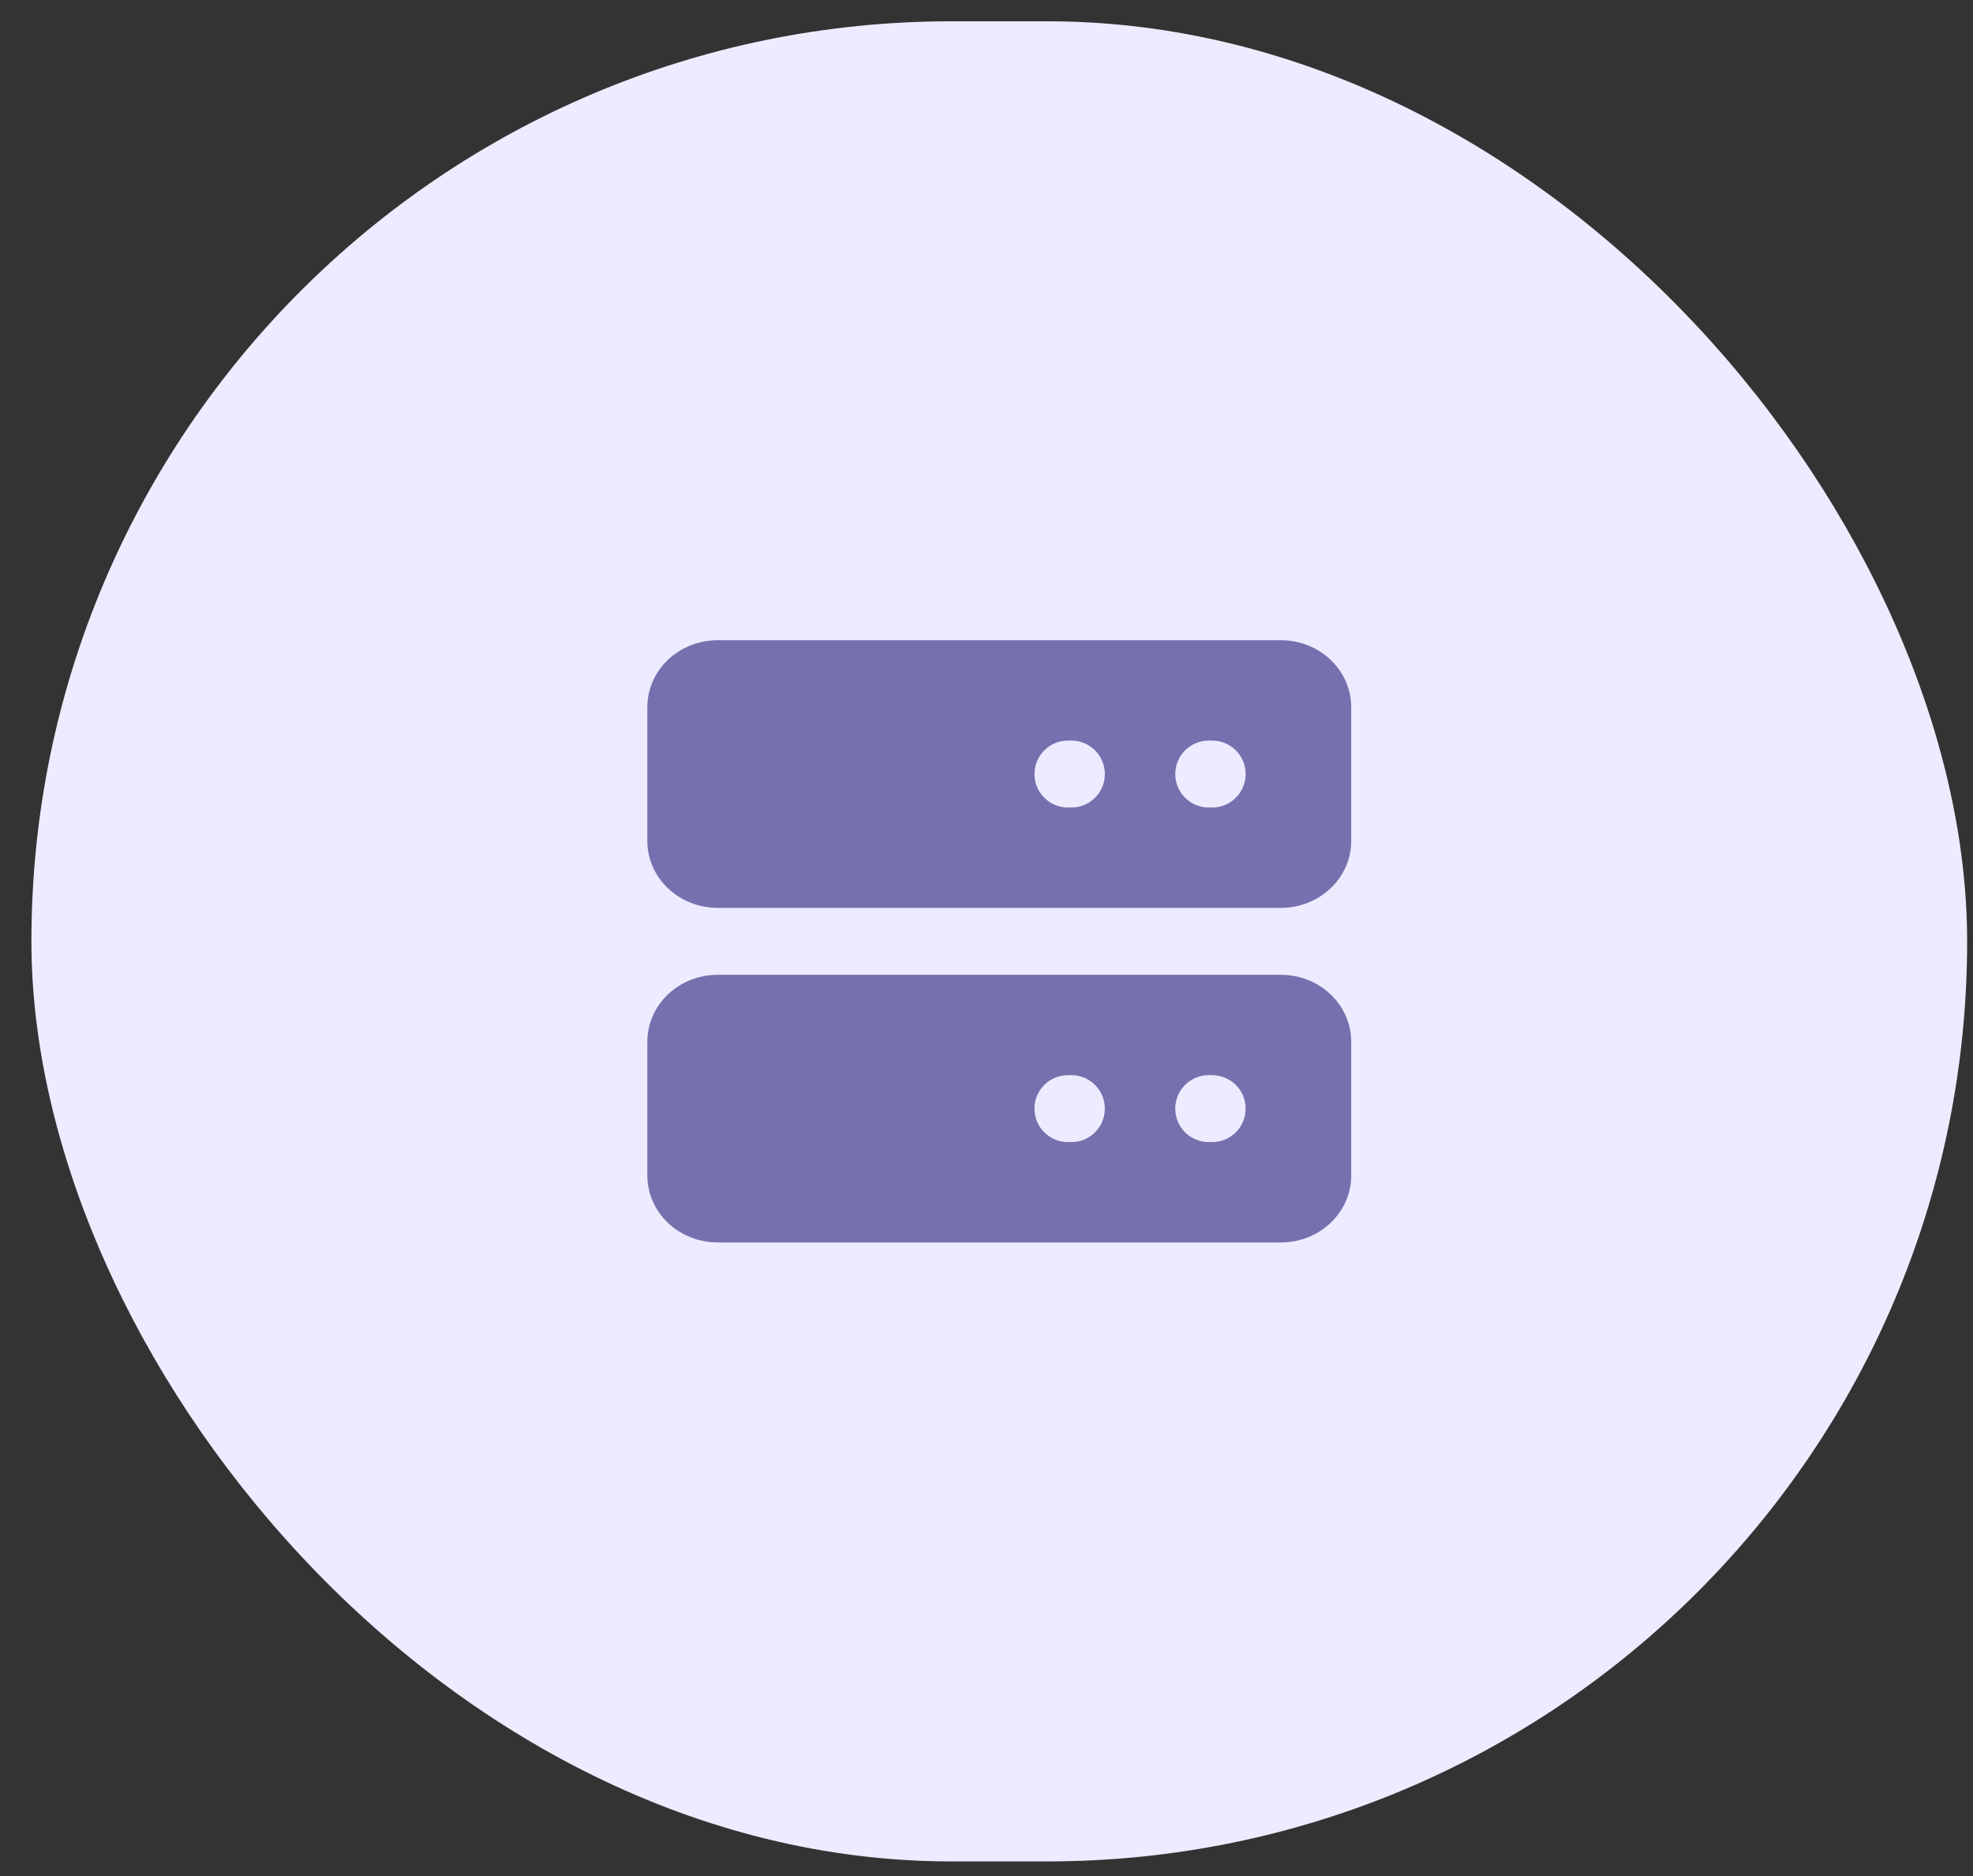 <svg width="61" height="58" viewBox="0 0 61 58" fill="none" xmlns="http://www.w3.org/2000/svg">
<rect x="0" y="0" width="61" height="58" fill="#333333" stroke="none"/>
<rect x="0.971" y="0.658" width="59.848" height="56.89" rx="28.445" fill="#EDEBFF"/>
<path d="M39.6 19.793H22.19C21.613 19.793 21.059 20.011 20.651 20.399C20.243 20.787 20.014 21.313 20.014 21.862V26C20.014 26.548 20.243 27.074 20.651 27.462C21.059 27.85 21.613 28.068 22.19 28.068H39.6C40.177 28.068 40.731 27.85 41.139 27.462C41.547 27.074 41.776 26.548 41.776 26V21.862C41.776 21.313 41.547 20.787 41.139 20.399C40.731 20.011 40.177 19.793 39.6 19.793ZM34.159 23.931C34.159 24.502 33.696 24.965 33.125 24.965H33.017C32.446 24.965 31.983 24.502 31.983 23.931C31.983 23.36 32.446 22.896 33.017 22.896H33.125C33.696 22.896 34.159 23.36 34.159 23.931ZM38.512 23.931C38.512 24.502 38.049 24.965 37.478 24.965H37.37C36.799 24.965 36.336 24.502 36.336 23.931C36.336 23.36 36.799 22.896 37.37 22.896H37.478C38.049 22.896 38.512 23.36 38.512 23.931ZM39.6 30.137H22.19C21.613 30.137 21.059 30.355 20.651 30.743C20.243 31.131 20.014 31.657 20.014 32.206V36.343C20.014 36.892 20.243 37.418 20.651 37.806C21.059 38.194 21.613 38.412 22.19 38.412H39.6C40.177 38.412 40.731 38.194 41.139 37.806C41.547 37.418 41.776 36.892 41.776 36.343V32.206C41.776 31.657 41.547 31.131 41.139 30.743C40.731 30.355 40.177 30.137 39.6 30.137ZM34.159 34.275C34.159 34.846 33.696 35.309 33.125 35.309H33.017C32.446 35.309 31.983 34.846 31.983 34.275C31.983 33.703 32.446 33.24 33.017 33.24H33.125C33.696 33.24 34.159 33.703 34.159 34.275ZM38.512 34.275C38.512 34.846 38.049 35.309 37.478 35.309H37.37C36.799 35.309 36.336 34.846 36.336 34.275C36.336 33.703 36.799 33.24 37.37 33.24H37.478C38.049 33.24 38.512 33.703 38.512 34.275Z" fill="#7670AE"/>
</svg>
